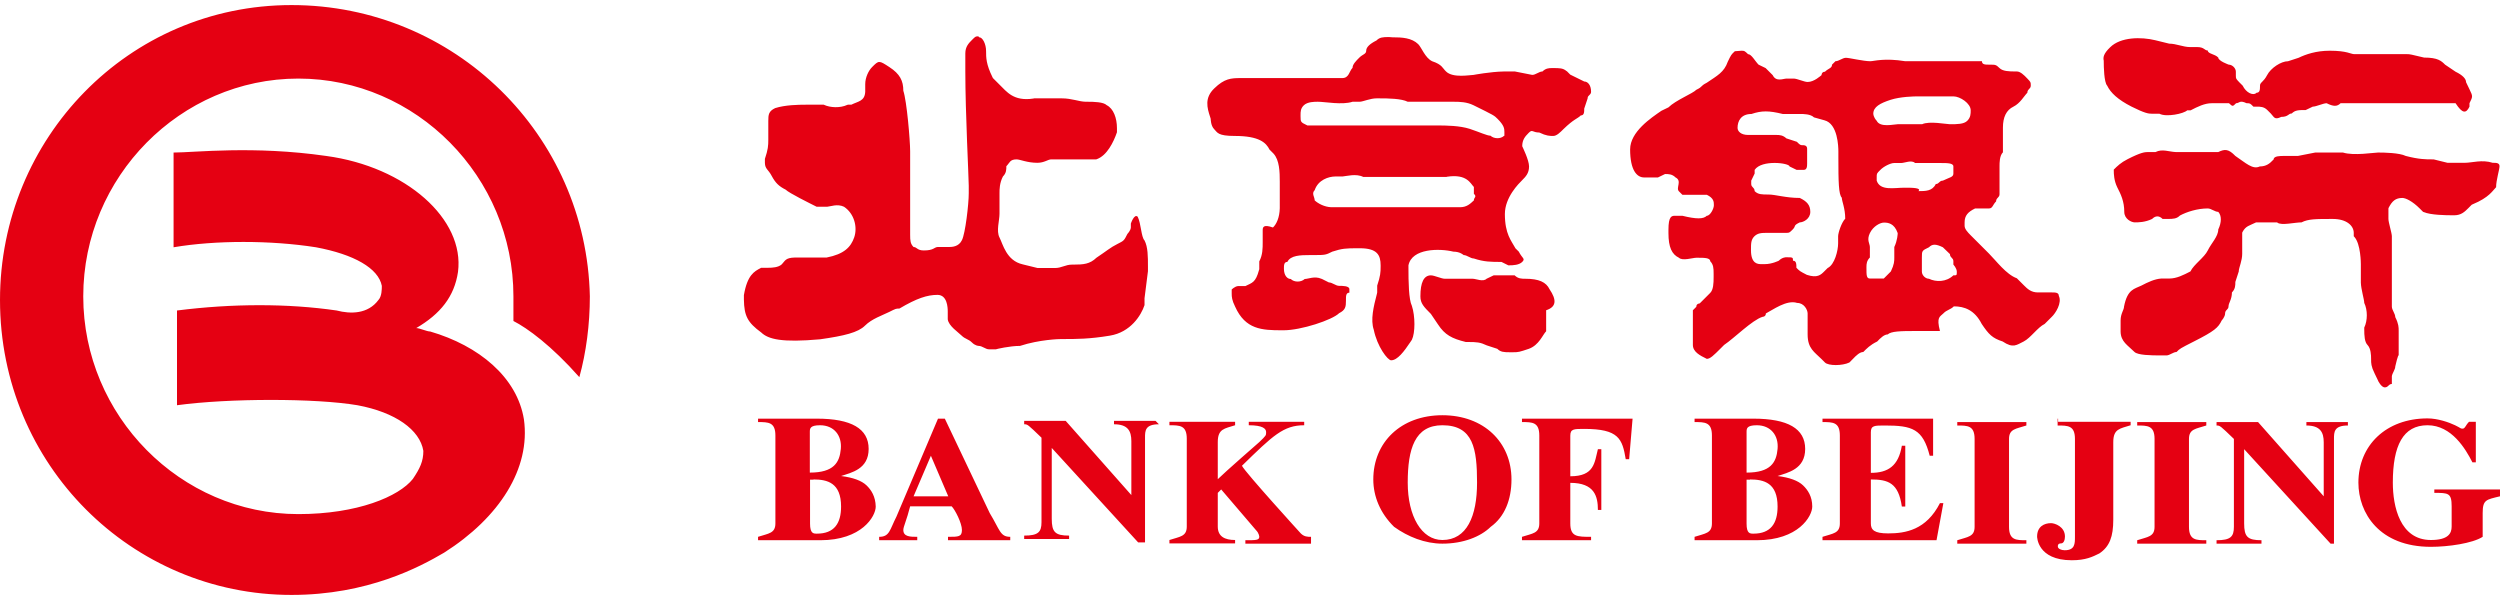 <svg width="100" height="24" viewBox="0 0 100 24" fill="none" xmlns="http://www.w3.org/2000/svg">
<path d="M39.59 20.525L37.793 16.746H37.52L35.859 20.662C35.586 21.199 35.586 21.473 35.166 21.473V21.609H36.69V21.473C36.416 21.473 36.133 21.473 36.133 21.199C36.133 21.062 36.27 20.799 36.406 20.252H38.066C38.203 20.389 38.477 20.926 38.477 21.199C38.477 21.473 38.34 21.473 37.92 21.473V21.609H40.41V21.473C40 21.473 40 21.199 39.59 20.525ZM37.236 18.23L37.93 19.852H36.543L37.236 18.23ZM44.56 16.834V16.971C45.117 16.971 45.254 17.244 45.254 17.645V19.803L42.627 16.834H40.967V16.971C41.103 16.971 41.103 16.971 41.66 17.508V20.887C41.66 21.287 41.523 21.424 40.967 21.424V21.561H42.764V21.424C42.207 21.424 42.07 21.287 42.07 20.75V17.918L45.527 21.697H45.801V17.508C45.801 17.234 45.801 16.971 46.357 16.971L46.221 16.834H44.56ZM52.031 21.336C52.031 21.336 49.815 18.904 49.678 18.631C50.918 17.42 51.338 17.01 52.168 17.01V16.873H49.951V17.01C50.508 17.01 50.645 17.146 50.645 17.283C50.645 17.42 50.645 17.42 50.371 17.684C50.371 17.684 48.984 18.895 48.711 19.168V17.684C48.711 17.146 48.984 17.146 49.404 17.01V16.873H46.777V17.01C47.188 17.01 47.471 17.01 47.471 17.547V21.062C47.471 21.463 47.197 21.463 46.777 21.6V21.736H49.404V21.6C48.994 21.6 48.711 21.463 48.711 21.062V19.715L48.848 19.578L50.234 21.199C50.371 21.336 50.371 21.473 50.371 21.473C50.371 21.609 50.234 21.609 49.815 21.609V21.746H52.441V21.473C52.305 21.473 52.168 21.473 52.031 21.336ZM54.932 19.178C54.932 19.852 55.205 20.525 55.762 21.072C56.318 21.473 57.002 21.746 57.695 21.746C58.525 21.746 59.219 21.473 59.629 21.072C60.185 20.672 60.459 19.988 60.459 19.178C60.459 17.693 59.355 16.609 57.695 16.609C56.035 16.609 54.932 17.693 54.932 19.178ZM57.695 17.01C58.935 17.01 59.082 17.957 59.082 19.305C59.082 20.652 58.672 21.6 57.695 21.6C56.865 21.6 56.309 20.652 56.309 19.305C56.309 17.957 56.592 17.01 57.695 17.01ZM60.879 16.746V16.883C61.289 16.883 61.572 16.883 61.572 17.42V20.936C61.572 21.336 61.299 21.336 60.879 21.473V21.609H63.643V21.473C63.086 21.473 62.812 21.473 62.812 20.936V19.314C63.779 19.314 63.916 19.852 63.916 20.398H64.053V17.967H63.916C63.779 18.504 63.779 19.051 62.812 19.051V17.43C62.812 17.156 62.949 17.156 63.369 17.156C64.756 17.156 64.893 17.557 65.029 18.367H65.166L65.303 16.746H60.879ZM72.119 19.412C71.924 19.227 71.582 19.1 71.103 19.041C71.514 18.904 72.207 18.768 72.207 17.957C72.207 17.146 71.514 16.746 70.137 16.746H67.783V16.883C68.193 16.883 68.477 16.883 68.477 17.42V20.936C68.477 21.336 68.203 21.336 67.783 21.473V21.609H70.273C71.934 21.609 72.49 20.652 72.49 20.262C72.49 19.861 72.314 19.598 72.119 19.412ZM69.863 17.283C69.863 17.146 69.863 17.01 70.273 17.01C70.83 17.01 71.152 17.42 71.103 17.957C71.055 18.494 70.83 18.904 69.863 18.904V17.283ZM70 19.178C70.557 19.178 71.103 19.314 71.103 20.262C71.103 20.936 70.83 21.346 70.137 21.346C70 21.346 69.863 21.346 69.863 20.945V19.188H70V19.178ZM34.658 19.412C34.463 19.227 34.121 19.1 33.643 19.041C34.053 18.904 34.746 18.768 34.746 17.957C34.746 17.146 34.053 16.746 32.676 16.746H30.322V16.883C30.732 16.883 31.016 16.883 31.016 17.42V20.936C31.016 21.336 30.742 21.336 30.322 21.473V21.609H32.812C34.473 21.609 35.029 20.652 35.029 20.262C35.02 19.861 34.853 19.598 34.658 19.412ZM32.393 17.283C32.393 17.146 32.393 17.01 32.803 17.01C33.359 17.01 33.682 17.42 33.633 17.957C33.584 18.494 33.359 18.904 32.393 18.904V17.283ZM32.539 19.178C33.096 19.178 33.643 19.314 33.643 20.262C33.643 20.936 33.369 21.346 32.676 21.346C32.539 21.346 32.402 21.346 32.402 20.945V19.188H32.539V19.178ZM75.527 21.336C74.971 21.336 74.834 21.199 74.834 20.936V19.178C75.527 19.178 75.938 19.314 76.074 20.262H76.211V17.83H76.074C75.938 18.641 75.518 18.914 74.834 18.914V17.293C74.834 17.02 74.971 17.02 75.391 17.02C76.494 17.02 76.914 17.156 77.188 18.23H77.324V16.746H72.9V16.883C73.311 16.883 73.594 16.883 73.594 17.42V20.936C73.594 21.336 73.32 21.336 72.9 21.473V21.609H77.461L77.734 20.125H77.598C77.051 21.199 76.221 21.336 75.527 21.336ZM78.291 16.746V17.02C78.701 17.02 78.984 17.02 78.984 17.557V21.072C78.984 21.473 78.711 21.473 78.291 21.609V21.746H81.055V21.609C80.644 21.609 80.361 21.609 80.361 21.072V17.557C80.361 17.156 80.635 17.156 81.055 17.02V16.883H78.291V16.746ZM82.305 16.746V17.02C82.715 17.02 82.998 17.02 82.998 17.557V21.473C82.998 21.746 82.998 22.01 82.588 22.01C82.451 22.01 82.324 21.951 82.314 21.873C82.305 21.795 82.334 21.736 82.441 21.736C82.549 21.736 82.598 21.6 82.598 21.463C82.598 21.062 82.188 20.926 82.041 20.926C81.768 20.926 81.484 21.062 81.484 21.463C81.484 21.463 81.484 22.41 82.871 22.41C83.428 22.41 83.701 22.273 83.975 22.137C84.385 21.863 84.531 21.463 84.531 20.789V17.684C84.531 17.146 84.805 17.146 85.225 17.01V16.873H82.324V16.746H82.305ZM85.488 16.746V17.02C85.898 17.02 86.182 17.02 86.182 17.557V21.072C86.182 21.473 85.908 21.473 85.488 21.609V21.746H88.252V21.609C87.842 21.609 87.559 21.609 87.559 21.072V17.557C87.559 17.156 87.832 17.156 88.252 17.02V16.883H85.488V16.746ZM92.256 16.746V17.02C92.812 17.02 92.949 17.293 92.949 17.693V19.852L90.322 16.883H88.662V17.02C88.799 17.02 88.799 17.02 89.356 17.557V21.072C89.356 21.473 89.219 21.609 88.662 21.609V21.746H90.459V21.609C89.902 21.609 89.766 21.473 89.766 20.936V17.967L93.223 21.746H93.359V17.557C93.359 17.283 93.359 17.02 93.916 17.02V16.883H92.256V16.746ZM97.373 19.578V19.715C97.93 19.715 98.066 19.715 98.066 20.252V21.062C98.066 21.336 97.93 21.6 97.236 21.6C95.996 21.6 95.713 20.252 95.713 19.305C95.713 17.82 96.123 17.01 97.1 17.01C98.066 17.01 98.623 17.957 98.897 18.494H99.033V16.873H98.76C98.623 17.01 98.603 17.146 98.506 17.146C98.408 17.146 98.447 17.127 98.203 17.01C97.959 16.893 97.51 16.736 97.1 16.736C95.439 16.736 94.336 17.82 94.336 19.305C94.336 20.516 95.166 21.873 97.236 21.873C97.93 21.873 98.897 21.736 99.307 21.473V20.525C99.307 19.988 99.443 19.988 100 19.852V19.578H97.373ZM89.414 6.238C89.834 6.521 90.107 6.795 90.391 6.658C90.644 6.658 90.791 6.541 90.918 6.404L90.947 6.375C90.947 6.238 91.211 6.238 91.348 6.238H91.914L92.607 6.102H93.721C94.141 6.238 94.971 6.102 95.117 6.102H95.156C95.352 6.102 95.977 6.111 96.231 6.238C96.758 6.375 97.031 6.375 97.295 6.375H97.344L97.9 6.512H98.594C98.877 6.512 99.287 6.375 99.707 6.512H99.736C99.863 6.512 99.981 6.521 99.981 6.648C99.981 6.785 99.844 7.205 99.844 7.488C99.707 7.625 99.57 7.898 98.906 8.172L98.867 8.191L98.731 8.328C98.594 8.465 98.447 8.611 98.174 8.611H98.115C97.822 8.611 97.227 8.602 96.953 8.484L96.924 8.475L96.787 8.338C96.504 8.055 96.231 7.918 96.094 7.918C95.82 7.918 95.684 8.045 95.547 8.309L95.537 8.338V8.758C95.537 8.895 95.664 9.285 95.674 9.441V12.264C95.674 12.4 95.811 12.547 95.811 12.684C95.947 12.957 95.947 13.094 95.947 13.23V14.227C95.938 14.119 95.811 14.637 95.811 14.656C95.811 14.783 95.693 14.92 95.674 15.047V15.359C95.537 15.359 95.537 15.496 95.391 15.496C95.254 15.496 95.117 15.232 95.117 15.213L94.981 14.93C94.844 14.656 94.844 14.52 94.844 14.383V14.354C94.844 14.207 94.834 13.943 94.707 13.807C94.58 13.68 94.57 13.426 94.57 13.162V13.104C94.707 12.82 94.707 12.4 94.57 12.117C94.57 11.98 94.443 11.58 94.434 11.307V10.574C94.434 10.545 94.434 9.754 94.17 9.471L94.15 9.451V9.314C94.15 9.031 93.867 8.758 93.311 8.758C92.617 8.758 92.334 8.758 92.061 8.895C91.787 8.895 91.25 9.031 91.094 8.904L91.084 8.895H90.244C89.971 9.031 89.834 9.031 89.697 9.285L89.688 9.314V10.154C89.688 10.428 89.561 10.691 89.551 10.838V10.857L89.414 11.277C89.414 11.414 89.414 11.56 89.277 11.697C89.277 11.98 89.141 12.117 89.141 12.254C89.141 12.391 89.004 12.391 89.004 12.537C89.004 12.674 88.867 12.82 88.867 12.82C88.731 13.104 88.584 13.24 87.754 13.66C87.197 13.943 87.197 13.943 87.061 14.08C86.934 14.08 86.797 14.207 86.67 14.217H86.436C86.025 14.217 85.518 14.207 85.381 14.08C85.107 13.807 84.834 13.67 84.824 13.27V12.82C84.824 12.537 84.961 12.4 84.961 12.264C85.098 11.56 85.381 11.56 85.654 11.424C85.918 11.287 86.182 11.16 86.455 11.141H86.777C87.061 11.141 87.334 11.004 87.617 10.857C87.754 10.574 88.174 10.301 88.311 10.018C88.447 9.734 88.731 9.461 88.731 9.178C88.867 8.895 88.867 8.621 88.731 8.475C88.594 8.475 88.447 8.338 88.311 8.338C87.891 8.338 87.471 8.475 87.197 8.621C87.07 8.748 86.943 8.758 86.699 8.758H86.504C86.367 8.621 86.221 8.621 86.084 8.758C85.801 8.895 85.527 8.895 85.391 8.895C85.254 8.895 84.971 8.758 84.971 8.475C84.971 8.055 84.834 7.771 84.688 7.488C84.561 7.225 84.551 6.971 84.551 6.814V6.785C84.688 6.648 84.834 6.502 85.107 6.365C85.644 6.092 85.791 6.082 85.928 6.082H86.221C86.494 5.945 86.758 6.072 87.031 6.082H88.731C88.994 5.955 89.141 5.955 89.414 6.238ZM69.658 2.029C69.785 2.029 69.785 2.039 69.922 2.166C70.059 2.166 70.205 2.449 70.342 2.586L70.625 2.723L70.908 3.006C71.045 3.289 71.328 3.143 71.465 3.143H71.748C71.885 3.143 72.168 3.279 72.305 3.279C72.568 3.279 72.832 3.025 72.861 3.006C72.861 3.006 72.861 2.869 72.998 2.869C73.135 2.732 73.281 2.732 73.281 2.586L73.418 2.449C73.555 2.449 73.701 2.312 73.838 2.312C73.975 2.312 74.531 2.449 74.814 2.449C74.951 2.449 75.371 2.312 76.211 2.449H79.277C79.277 2.586 79.414 2.586 79.561 2.586H79.609C79.834 2.586 79.844 2.596 79.981 2.723C80.107 2.85 80.361 2.859 80.615 2.859H80.674C80.811 2.859 80.957 2.996 81.094 3.143C81.231 3.289 81.231 3.279 81.231 3.426C81.231 3.562 81.094 3.562 81.094 3.709C80.957 3.846 80.811 4.129 80.537 4.266C80.254 4.402 80.117 4.686 80.117 5.105V6.092C79.981 6.229 79.981 6.512 79.981 6.648V7.771C79.981 7.908 79.844 7.908 79.844 8.055C79.707 8.191 79.707 8.338 79.561 8.338H79.004C78.721 8.475 78.584 8.621 78.584 8.895V9.031C78.584 9.158 78.701 9.285 78.828 9.412L78.867 9.451L79.424 10.008L79.561 10.145C79.844 10.428 80.254 10.984 80.674 11.131L80.957 11.414C81.094 11.551 81.24 11.697 81.514 11.697H82.07C82.207 11.697 82.353 11.697 82.353 11.834C82.49 12.117 82.217 12.537 82.07 12.674L81.787 12.957C81.504 13.094 81.231 13.514 80.947 13.66C80.664 13.797 80.527 13.943 80.107 13.66C79.688 13.523 79.551 13.377 79.268 12.957C78.984 12.4 78.574 12.254 78.154 12.254C78.018 12.391 77.871 12.391 77.734 12.537C77.598 12.674 77.451 12.674 77.598 13.24H76.631C76.016 13.24 75.644 13.25 75.508 13.377C75.371 13.377 75.225 13.514 75.088 13.66C74.805 13.797 74.668 13.943 74.531 14.08C74.394 14.08 74.248 14.217 74.111 14.363L73.975 14.5C73.691 14.637 73.135 14.637 72.998 14.5L72.861 14.363C72.578 14.08 72.305 13.943 72.305 13.377V12.537C72.305 12.4 72.168 12.117 71.885 12.117C71.465 11.98 70.908 12.4 70.635 12.537C70.635 12.674 70.498 12.674 70.498 12.674C70.078 12.81 69.385 13.514 68.965 13.797L68.828 13.934C68.545 14.217 68.408 14.354 68.272 14.354C67.988 14.217 67.715 14.07 67.715 13.797V12.41L67.852 12.273C67.852 12.137 67.988 12.137 67.988 12.137L68.408 11.717C68.535 11.59 68.545 11.336 68.545 11.072V10.955C68.545 10.711 68.535 10.584 68.408 10.447C68.408 10.31 68.164 10.31 67.9 10.31H67.852C67.715 10.31 67.295 10.447 67.158 10.31C66.875 10.174 66.738 9.891 66.738 9.324V9.188C66.738 8.65 66.865 8.631 67.002 8.631H67.295C67.852 8.768 68.135 8.768 68.272 8.631C68.408 8.631 68.555 8.348 68.555 8.211C68.555 8.074 68.555 7.928 68.272 7.791H67.295L67.158 7.654C67.022 7.518 67.295 7.234 67.022 7.098C66.885 6.961 66.738 6.961 66.602 6.961L66.318 7.098H65.762C65.478 7.098 65.205 6.814 65.205 5.975C65.205 5.271 66.045 4.715 66.455 4.432L66.738 4.295C67.022 4.012 67.715 3.738 67.852 3.592C68.135 3.455 67.988 3.455 68.272 3.309C68.691 3.025 68.965 2.889 69.111 2.469C69.248 2.186 69.248 2.186 69.394 2.049L69.658 2.029ZM55.693 1.492C56.084 1.492 56.465 1.512 56.728 1.766C56.865 1.902 57.002 2.312 57.285 2.449C57.695 2.586 57.695 2.723 57.842 2.859C58.115 3.133 58.809 2.996 58.945 2.996C58.945 2.996 59.609 2.869 60.156 2.859H60.596L61.289 2.996C61.426 2.996 61.562 2.859 61.699 2.859C61.826 2.732 61.953 2.723 62.08 2.723H62.119C62.383 2.723 62.52 2.723 62.656 2.84L62.676 2.85L62.812 2.986L63.369 3.26C63.506 3.26 63.643 3.396 63.643 3.67C63.643 3.797 63.516 3.807 63.506 3.914V3.934L63.369 4.344C63.369 4.48 63.369 4.617 63.232 4.617C63.096 4.754 62.959 4.754 62.539 5.164C62.402 5.301 62.266 5.438 62.129 5.438C61.992 5.438 61.855 5.438 61.572 5.301C61.299 5.301 61.299 5.164 61.162 5.301L61.133 5.33C61.006 5.457 60.889 5.594 60.889 5.848C60.908 5.896 61.162 6.404 61.162 6.658C61.162 6.932 61.025 7.068 60.889 7.205C60.752 7.342 60.195 7.889 60.195 8.562C60.195 9.363 60.459 9.637 60.605 9.91L60.615 9.93L60.752 10.066C60.889 10.34 61.025 10.34 60.889 10.477C60.762 10.604 60.518 10.613 60.371 10.613H60.332L60.059 10.477C59.648 10.477 59.365 10.477 58.955 10.34C58.818 10.34 58.682 10.203 58.545 10.203C58.545 10.203 58.408 10.066 58.135 10.066C57.578 9.93 56.475 9.93 56.338 10.613V10.721C56.338 11.258 56.348 11.98 56.475 12.234C56.611 12.645 56.611 13.318 56.475 13.592L56.416 13.68C56.162 14.06 55.898 14.412 55.645 14.412C55.508 14.412 55.088 13.865 54.951 13.191C54.815 12.791 54.941 12.273 55.078 11.746L55.088 11.697V11.424C55.215 11.043 55.225 10.896 55.225 10.662V10.613C55.225 10.203 55.088 9.93 54.395 9.93H54.307C53.828 9.93 53.682 9.939 53.291 10.066C53.037 10.193 53.018 10.203 52.568 10.203H52.402C52.012 10.203 51.621 10.213 51.494 10.477C51.357 10.477 51.357 10.613 51.357 10.75C51.357 11.023 51.494 11.16 51.631 11.16C51.768 11.297 52.041 11.297 52.188 11.16C52.324 11.16 52.588 11.033 52.852 11.15L52.881 11.16L53.154 11.297C53.291 11.297 53.428 11.434 53.565 11.434C53.701 11.434 53.965 11.434 53.975 11.56V11.707C53.838 11.707 53.838 11.844 53.838 11.98V12.029C53.838 12.273 53.818 12.4 53.565 12.527C53.291 12.801 52.041 13.211 51.348 13.211H51.279C50.478 13.211 49.815 13.182 49.404 12.264C49.277 12.01 49.268 11.873 49.268 11.746V11.58C49.268 11.58 49.395 11.453 49.522 11.443H49.815C50.088 11.307 50.225 11.307 50.361 10.799L50.371 10.77V10.457C50.508 10.193 50.508 9.939 50.508 9.676V9.217C50.508 9.09 50.527 8.963 50.918 9.1C51.055 8.973 51.182 8.709 51.191 8.328V7.273C51.191 6.883 51.182 6.404 50.938 6.141L50.918 6.121L50.781 5.984C50.645 5.711 50.371 5.438 49.395 5.438C48.701 5.438 48.701 5.301 48.565 5.164C48.428 5.027 48.428 4.754 48.428 4.754L48.408 4.686C48.281 4.305 48.174 3.914 48.574 3.533C48.975 3.143 49.238 3.123 49.629 3.123H53.691C53.965 3.123 53.965 2.85 54.102 2.713C54.102 2.576 54.238 2.439 54.375 2.303C54.512 2.166 54.648 2.166 54.648 2.029C54.648 1.893 54.785 1.756 55.059 1.619C55.185 1.492 55.312 1.482 55.557 1.482L55.693 1.492ZM60.586 11.014C60.723 11.15 60.869 11.15 61.006 11.15C61.562 11.15 61.846 11.287 61.982 11.57C62.266 11.99 62.266 12.273 61.846 12.41V13.25C61.709 13.387 61.562 13.807 61.152 13.953C60.772 14.08 60.742 14.09 60.518 14.09H60.391C60.147 14.09 60.02 14.08 59.893 13.953L59.473 13.816C59.209 13.69 59.072 13.68 58.711 13.68H58.633C58.076 13.543 57.793 13.396 57.52 12.977L57.236 12.557C56.953 12.273 56.816 12.137 56.816 11.854C56.816 11.297 56.953 11.014 57.236 11.014C57.373 11.014 57.656 11.15 57.793 11.15H58.906C59.043 11.15 59.326 11.287 59.463 11.15L59.746 11.014H60.586ZM39.17 1.492C39.307 1.492 39.443 1.766 39.443 2.039C39.443 2.303 39.443 2.566 39.697 3.084L39.717 3.123L39.99 3.396C40.264 3.66 40.537 4.061 41.328 3.943L41.367 3.934H42.471C42.881 3.934 43.164 4.07 43.438 4.07H43.496C43.77 4.07 44.141 4.08 44.268 4.207C44.541 4.344 44.678 4.725 44.678 5.125V5.291C44.541 5.691 44.277 6.219 43.877 6.365L43.848 6.375H42.051C41.914 6.375 41.777 6.512 41.494 6.512C41.084 6.512 40.801 6.375 40.664 6.375C40.391 6.375 40.391 6.512 40.254 6.648C40.254 6.785 40.254 6.922 40.117 7.059C39.98 7.322 39.98 7.586 39.98 7.723V8.553C39.98 8.826 39.844 9.236 39.98 9.5C40.117 9.764 40.254 10.428 40.908 10.574L40.947 10.584L41.504 10.721H42.197C42.471 10.721 42.607 10.584 42.891 10.584H42.959C43.33 10.584 43.594 10.565 43.857 10.31C44.268 10.037 44.414 9.9 44.688 9.764C44.961 9.627 44.961 9.627 45.098 9.354C45.098 9.354 45.225 9.227 45.234 9.1V8.943C45.234 8.943 45.371 8.533 45.508 8.67C45.645 8.943 45.645 9.48 45.781 9.617C45.918 9.881 45.918 10.262 45.918 10.662V10.848L45.781 11.932V12.205C45.645 12.615 45.225 13.289 44.395 13.426C43.584 13.562 43.047 13.562 42.51 13.562H42.451C42.363 13.562 41.582 13.582 40.801 13.836C40.391 13.836 39.853 13.963 39.834 13.973H39.56C39.424 13.973 39.287 13.836 39.15 13.836C39.131 13.836 39.004 13.826 38.877 13.699C38.74 13.562 38.603 13.562 38.467 13.426C38.33 13.289 37.94 13.035 37.91 12.771V12.459C37.91 12.303 37.891 11.795 37.5 11.795C37.09 11.795 36.67 11.932 35.977 12.342C35.84 12.342 35.84 12.342 35.566 12.479C35.293 12.615 34.873 12.752 34.6 13.025C34.326 13.299 33.77 13.435 32.803 13.572C31.279 13.709 30.732 13.572 30.449 13.299C29.902 12.898 29.766 12.635 29.756 11.98V11.805C29.893 11.004 30.166 10.857 30.43 10.721L30.439 10.711H30.732C30.879 10.711 31.133 10.701 31.27 10.574C31.406 10.438 31.406 10.31 31.797 10.301H33.066C33.76 10.164 34.033 9.891 34.17 9.49C34.307 9.08 34.17 8.543 33.76 8.27C33.496 8.143 33.223 8.26 33.086 8.27H32.666C32.393 8.133 31.562 7.723 31.426 7.586C31.152 7.449 31.016 7.312 30.869 7.039C30.732 6.775 30.605 6.766 30.596 6.521V6.355C30.723 5.975 30.732 5.828 30.732 5.594V4.842C30.732 4.588 30.742 4.451 31.006 4.324C31.406 4.197 31.934 4.188 32.227 4.188H32.949C33.213 4.314 33.613 4.324 33.887 4.197L33.916 4.188H34.053C34.326 4.051 34.59 4.051 34.609 3.67V3.367C34.609 3.094 34.746 2.82 34.883 2.684C35.156 2.41 35.156 2.41 35.576 2.684C35.996 2.957 36.133 3.23 36.133 3.631C36.27 4.031 36.406 5.613 36.406 6.053V9.393C36.406 9.627 36.416 9.754 36.543 9.881C36.68 9.881 36.68 10.018 36.953 10.018C37.353 10.018 37.363 9.891 37.5 9.881H37.94C38.086 9.881 38.35 9.871 38.477 9.607C38.613 9.344 38.75 8.162 38.75 7.732V7.43C38.75 7.117 38.613 4.49 38.613 2.869V2.137C38.613 1.863 38.75 1.727 38.887 1.59C39.014 1.463 39.023 1.453 39.131 1.453L39.17 1.492ZM77.715 9.891C77.432 9.754 77.295 9.754 77.158 9.891C76.875 10.027 76.875 10.027 76.875 10.31V10.867C76.875 11.004 77.012 11.15 77.158 11.15C77.441 11.287 77.852 11.287 78.135 11.014C78.262 11.014 78.272 11.014 78.272 10.896V10.867C78.272 10.73 78.135 10.584 78.135 10.584V10.447C78.135 10.31 77.998 10.31 77.998 10.164L77.715 9.891ZM75.371 8.904H75.352C75.215 8.904 74.932 9.041 74.795 9.324C74.658 9.607 74.795 9.744 74.795 9.881V10.301C74.668 10.428 74.658 10.555 74.658 10.682V10.721C74.658 11.004 74.658 11.141 74.795 11.141H75.352L75.635 10.857C75.772 10.574 75.772 10.438 75.772 10.301V9.881C75.898 9.617 75.908 9.354 75.908 9.324C75.772 8.924 75.508 8.904 75.371 8.904ZM71.309 4.559C70.752 4.422 70.469 4.422 70.059 4.559C69.639 4.559 69.502 4.842 69.502 5.115C69.502 5.252 69.639 5.398 69.922 5.398H71.055C71.191 5.398 71.318 5.408 71.455 5.535L71.875 5.672C72.002 5.799 72.012 5.809 72.119 5.809H72.148C72.148 5.809 72.285 5.809 72.285 5.945V6.541C72.285 6.668 72.275 6.795 72.148 6.795H71.865L71.582 6.658C71.582 6.521 70.469 6.375 70.186 6.795V6.941L70.049 7.225V7.361C70.049 7.498 70.186 7.498 70.186 7.645C70.322 7.781 70.469 7.781 70.742 7.781C71.016 7.781 71.436 7.918 71.992 7.918C72.275 8.055 72.412 8.201 72.412 8.475C72.412 8.758 72.129 8.895 71.992 8.895C71.709 9.031 71.856 9.031 71.709 9.178C71.582 9.305 71.572 9.314 71.465 9.314H70.703C70.439 9.314 70.312 9.324 70.176 9.451C70.039 9.588 70.039 9.734 70.039 10.008C70.039 10.565 70.322 10.565 70.459 10.565H70.596C70.879 10.565 71.152 10.428 71.152 10.428C71.289 10.291 71.436 10.291 71.436 10.291H71.484C71.719 10.291 71.719 10.301 71.719 10.428C71.856 10.428 71.856 10.565 71.856 10.711C71.992 10.848 71.992 10.848 72.275 10.994C72.695 11.131 72.832 10.994 72.969 10.857L73.106 10.721C73.389 10.584 73.525 10.018 73.525 9.734V9.451C73.525 9.314 73.662 8.895 73.809 8.748C73.809 8.328 73.672 8.045 73.672 7.908C73.545 7.781 73.535 7.273 73.535 6.287V6.062C73.535 5.877 73.516 4.949 72.978 4.812L72.559 4.695C72.422 4.559 72.139 4.559 72.002 4.559H71.309ZM53.701 7.059H53.418C53.145 7.059 52.725 7.195 52.588 7.605C52.451 7.742 52.588 7.879 52.588 8.016C52.725 8.143 52.978 8.279 53.252 8.289H58.398C58.672 8.289 58.809 8.152 58.955 8.016C58.955 7.889 59.082 7.879 58.965 7.762L58.955 7.752V7.479C58.818 7.342 58.682 6.951 57.891 7.068L57.852 7.078H54.531C54.248 6.932 53.848 7.049 53.701 7.059ZM76.602 6.521C76.465 6.385 76.182 6.521 76.045 6.521H75.762C75.625 6.521 75.342 6.658 75.205 6.805C75.068 6.941 75.068 6.941 75.068 7.088V7.225C75.205 7.645 75.762 7.508 76.182 7.508C76.465 7.508 76.875 7.508 76.738 7.645C77.022 7.645 77.295 7.645 77.432 7.361C77.568 7.361 77.568 7.225 77.715 7.225C77.998 7.088 78.135 7.088 78.135 6.941V6.658C78.135 6.521 77.891 6.521 77.627 6.521H76.602ZM55.147 3.934H55.068C54.805 3.934 54.541 4.061 54.395 4.07H54.102C53.691 4.207 52.998 4.07 52.715 4.07C52.578 4.07 52.305 4.07 52.158 4.207C52.022 4.334 52.022 4.471 52.022 4.598V4.656C52.022 4.881 52.031 4.891 52.275 5.008L52.295 5.018H57.461C57.871 5.018 58.389 5.027 58.789 5.154C59.199 5.291 59.482 5.428 59.619 5.428C59.756 5.555 60.02 5.564 60.156 5.438L60.176 5.428V5.281C60.176 5.145 60.166 5.018 59.902 4.754C59.766 4.617 59.766 4.617 58.935 4.207C58.672 4.08 58.408 4.07 58.145 4.07H56.309C56.055 3.943 55.557 3.934 55.147 3.934ZM78.135 3.855H76.719C76.553 3.855 76.025 3.865 75.625 3.992C75.205 4.129 74.932 4.275 74.932 4.549C74.932 4.549 74.932 4.686 75.068 4.832C75.205 5.115 75.762 4.969 75.908 4.969H76.885C77.168 4.832 77.861 4.969 77.998 4.969C78.281 4.969 78.555 4.969 78.691 4.832C78.828 4.695 78.828 4.549 78.828 4.412C78.828 4.139 78.408 3.855 78.135 3.855ZM84.404 1.893C84.824 1.473 85.654 1.473 86.211 1.609L86.768 1.746C87.051 1.746 87.324 1.883 87.607 1.883H87.891C88.174 1.883 88.174 2.02 88.311 2.02C88.311 2.156 88.594 2.156 88.731 2.303C88.731 2.439 89.15 2.586 89.15 2.586C89.287 2.586 89.434 2.723 89.434 2.869V3.025C89.434 3.152 89.443 3.152 89.57 3.289L89.707 3.426C89.844 3.709 90.127 3.846 90.264 3.709C90.391 3.709 90.4 3.592 90.4 3.455V3.426C90.4 3.289 90.537 3.289 90.684 3.006C90.83 2.723 91.24 2.449 91.523 2.449L91.943 2.312C92.227 2.176 92.637 2.029 93.193 2.029C93.887 2.029 94.033 2.166 94.17 2.166H96.279C96.406 2.166 96.426 2.176 96.963 2.303C97.519 2.303 97.656 2.439 97.803 2.586L98.223 2.869C98.506 3.006 98.643 3.152 98.643 3.289L98.779 3.572C98.916 3.855 98.916 3.855 98.779 4.129V4.266C98.643 4.549 98.496 4.549 98.223 4.129H93.623C93.486 4.266 93.34 4.266 93.066 4.129C92.93 4.129 92.647 4.266 92.51 4.266L92.227 4.402C91.943 4.402 91.807 4.402 91.67 4.539C91.533 4.539 91.533 4.676 91.25 4.676C90.967 4.812 90.967 4.676 90.83 4.539L90.693 4.402C90.557 4.266 90.41 4.266 90.273 4.266H90.137C90.01 4.139 90 4.129 89.893 4.129H89.863C89.58 3.992 89.58 4.129 89.443 4.129C89.307 4.266 89.307 4.266 89.16 4.129H88.467C88.184 4.129 87.91 4.266 87.627 4.412H87.49C87.353 4.549 86.65 4.695 86.377 4.549H86.074C85.938 4.549 85.791 4.529 85.264 4.266C84.707 3.982 84.424 3.709 84.287 3.426C84.16 3.289 84.15 2.664 84.15 2.469V2.43C84.121 2.303 84.131 2.156 84.404 1.893ZM11.66 0.203C5.137 0.203 0 5.535 0 12C0 18.602 5.273 23.797 11.66 23.797C14.717 23.797 16.797 22.674 17.764 22.107C19.98 20.701 21.23 18.738 20.957 16.775C20.684 15.086 19.15 13.826 17.207 13.26C17.07 13.26 16.787 13.123 16.65 13.123C17.617 12.557 18.174 11.863 18.32 10.877C18.594 8.768 16.24 6.668 13.047 6.238C10.137 5.818 7.773 6.102 6.943 6.102V9.891C8.613 9.607 10.83 9.607 12.637 9.891C14.16 10.174 15.137 10.73 15.273 11.434C15.273 11.57 15.273 11.854 15.137 12C14.717 12.566 14.023 12.566 13.467 12.42C11.523 12.137 9.307 12.137 7.08 12.42V16.209C9.16 15.926 12.627 15.926 14.297 16.209C15.82 16.492 16.797 17.195 16.934 18.035C16.934 18.455 16.797 18.738 16.514 19.158C15.957 19.861 14.297 20.564 11.934 20.564C7.217 20.564 3.33 16.629 3.33 11.854C3.33 7.078 7.217 3.143 11.934 3.143C16.65 3.143 20.537 7.078 20.537 11.854V12.84C21.094 13.123 22.061 13.826 23.174 15.086C23.447 14.1 23.594 12.977 23.594 11.854C23.457 5.398 18.184 0.203 11.66 0.203Z" fill="#E50012"/>
</svg>
